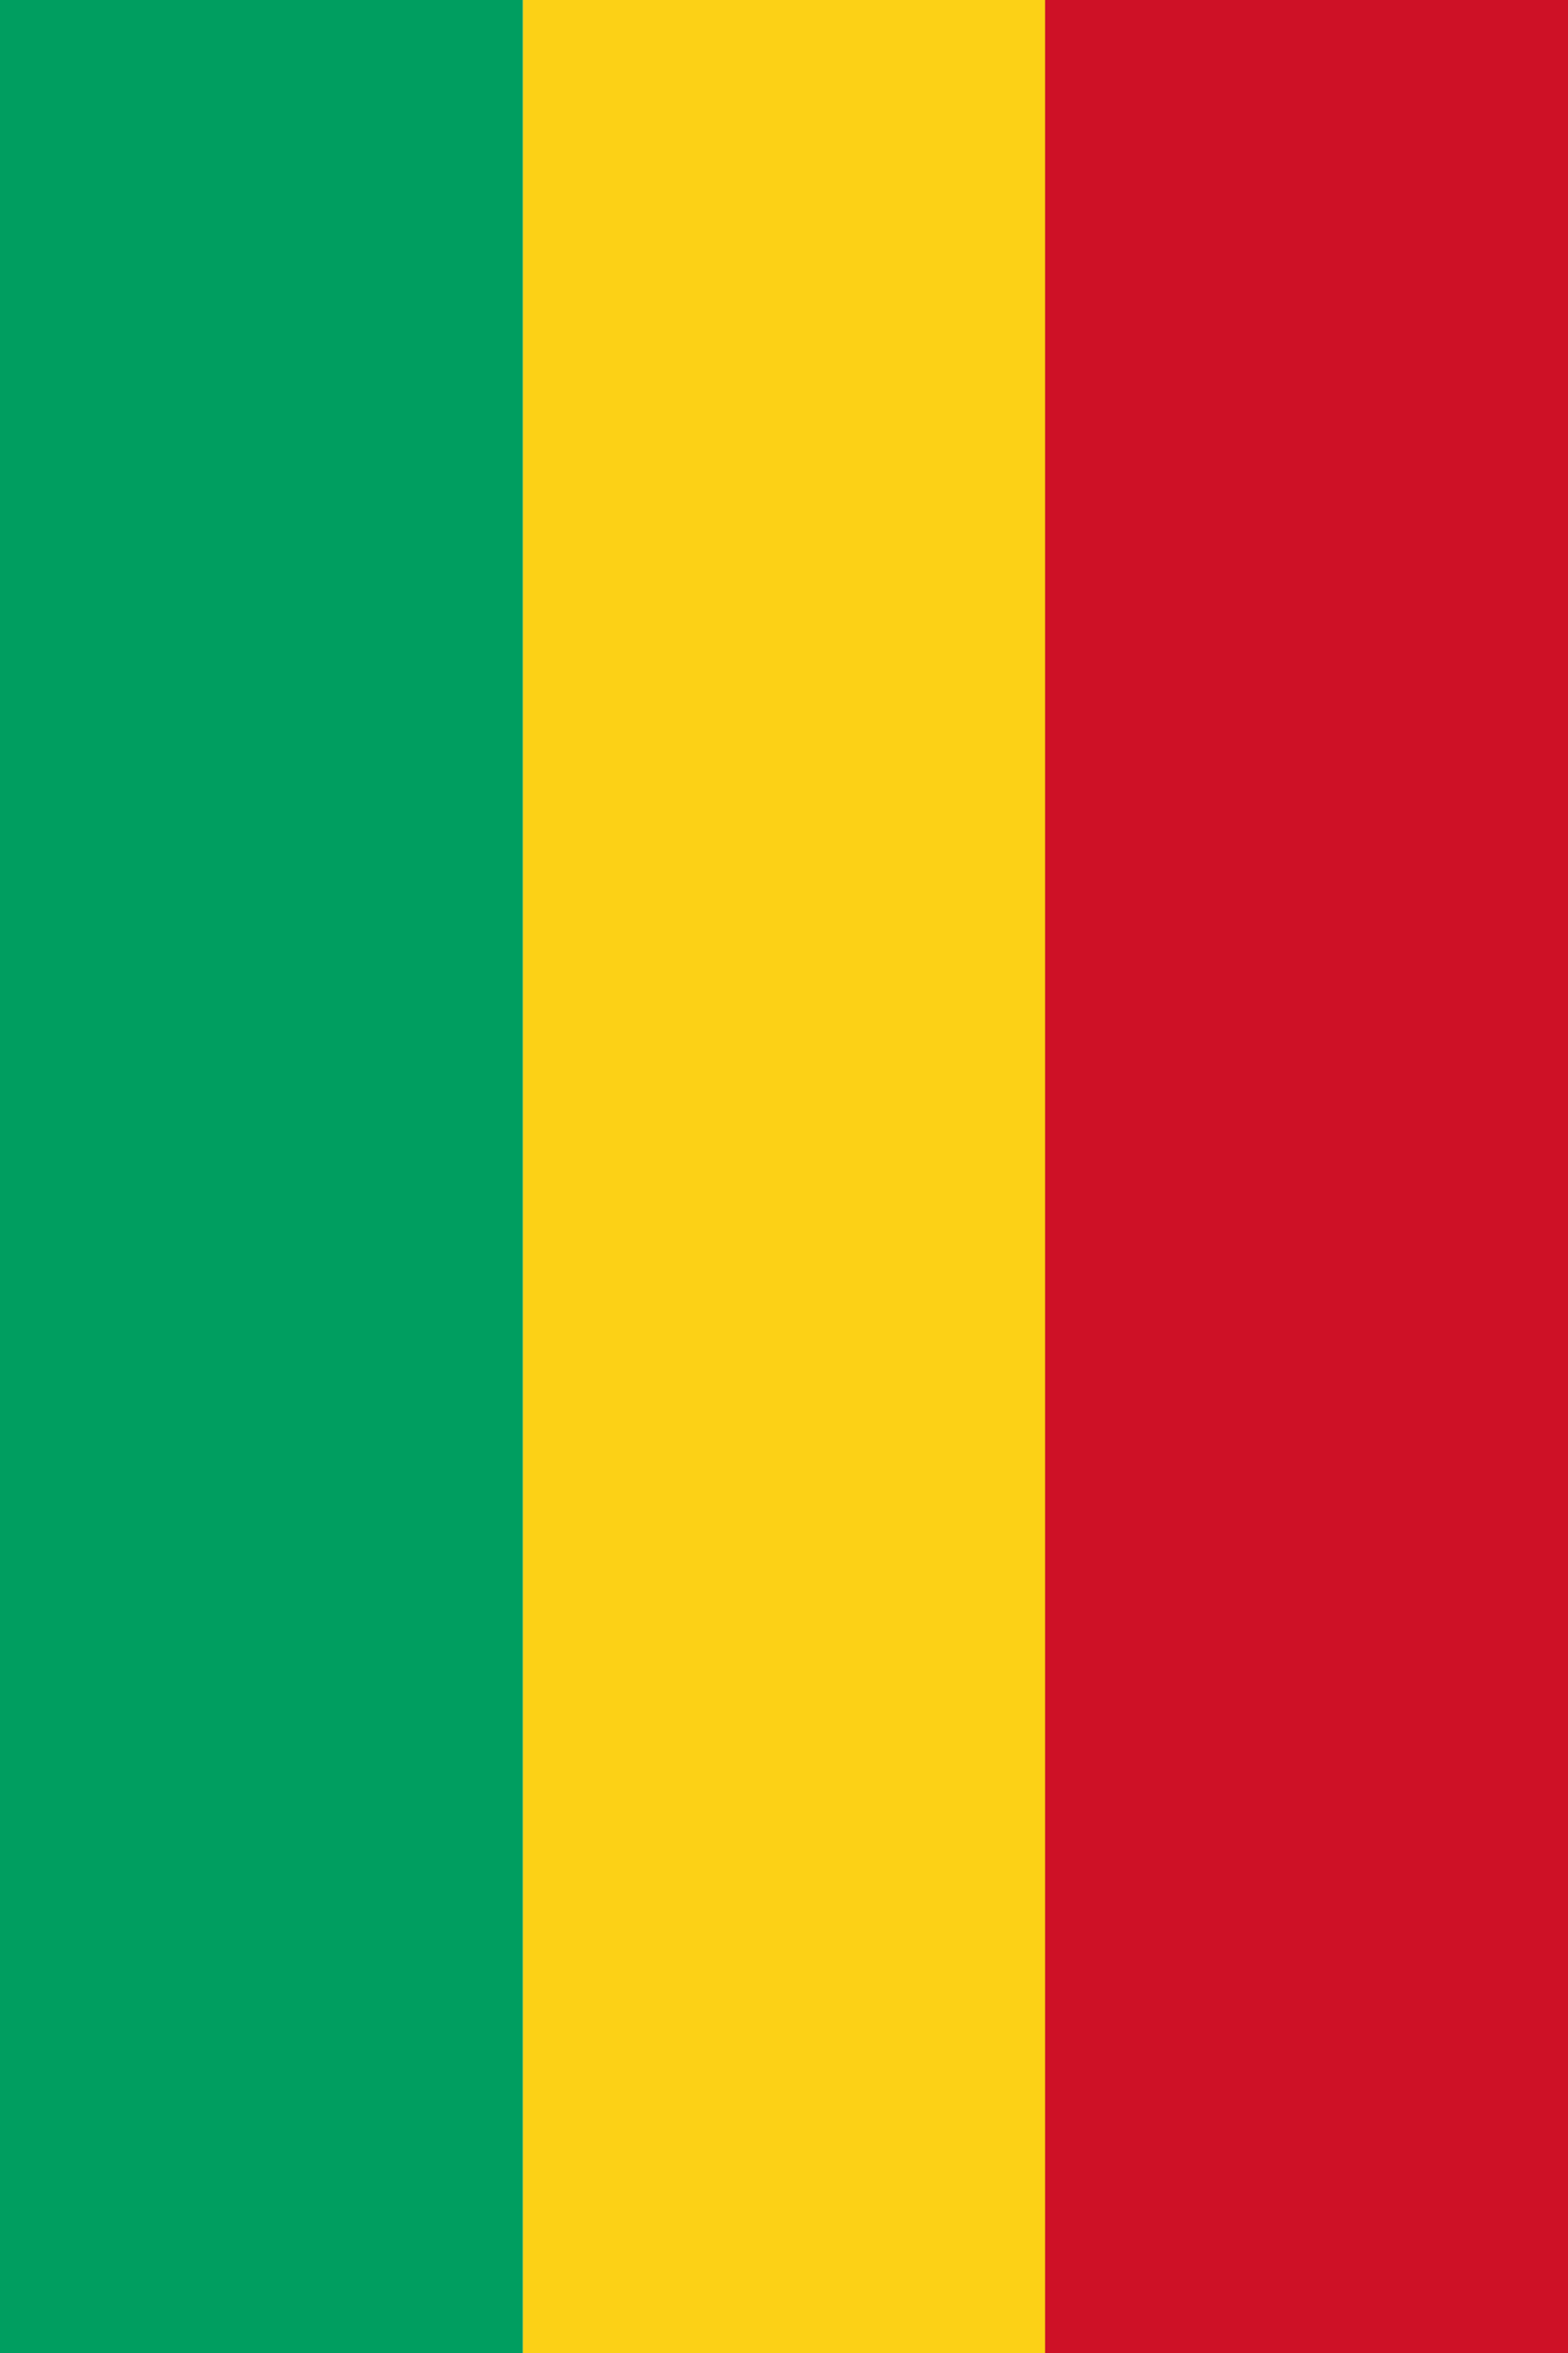 <svg xmlns="http://www.w3.org/2000/svg" viewBox="0 0 2000 3000">
	<path fill="#009E60" d="M0 0h667v3000H0z" stroke-width="1000"/>
	<path fill="#FCD116" d="M667 0h667v3000H667z" stroke-width="1000"/>
	<path fill="#CE1126" d="M1333 0H2000v3000h-667z" stroke-width="1000"/>
</svg>